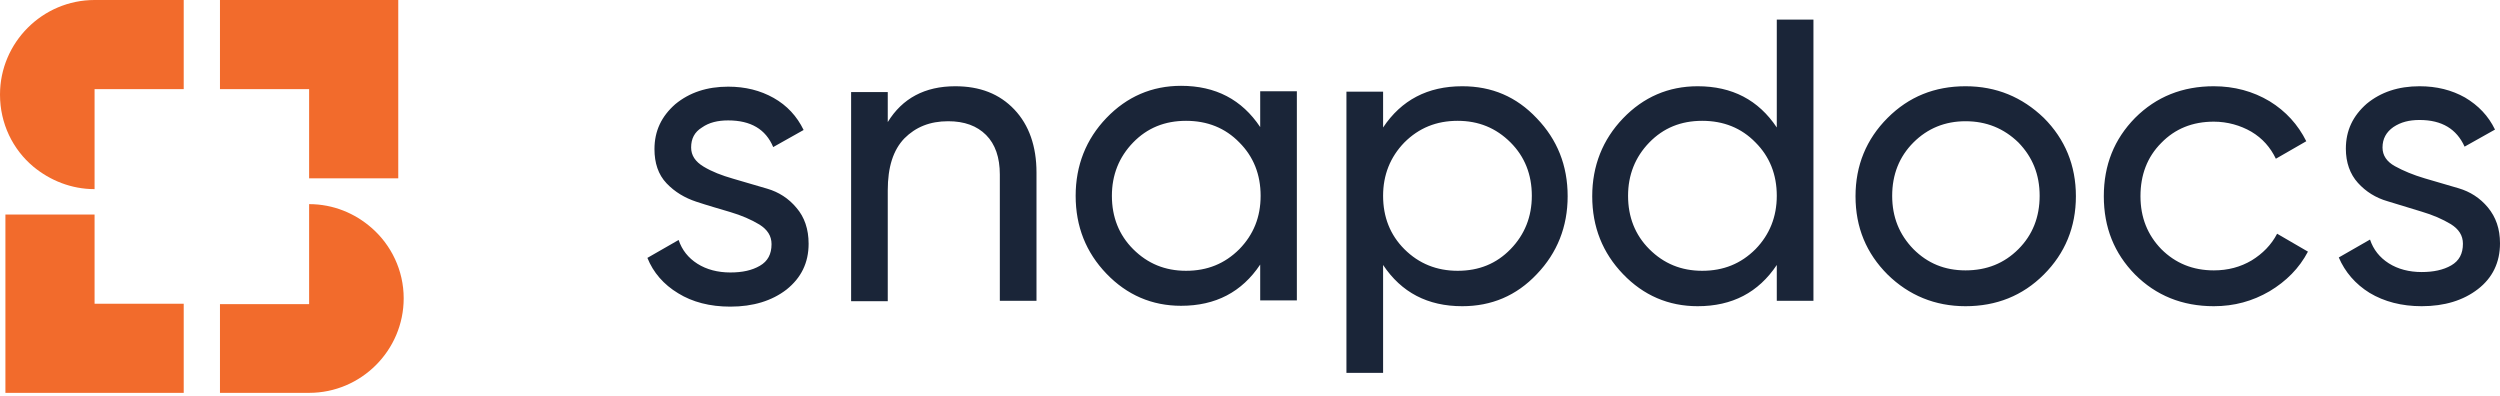 <svg width="164" height="26" viewBox="0 0 164 26" fill="none" xmlns="http://www.w3.org/2000/svg">
<g id="Group 166">
<path id="Vector" d="M45.338 9.675C45.338 10.194 45.612 10.604 46.158 10.932C46.705 11.26 47.333 11.506 48.099 11.725C48.836 11.943 49.602 12.162 50.339 12.381C51.077 12.599 51.733 13.009 52.252 13.638C52.772 14.239 53.045 15.031 53.045 15.988C53.045 17.245 52.553 18.229 51.597 18.994C50.64 19.732 49.41 20.115 47.907 20.115C46.568 20.115 45.42 19.814 44.491 19.24C43.535 18.666 42.851 17.874 42.469 16.917L44.518 15.742C44.737 16.398 45.147 16.917 45.748 17.3C46.349 17.682 47.087 17.874 47.907 17.874C48.7 17.874 49.328 17.737 49.847 17.436C50.367 17.136 50.613 16.671 50.613 16.015C50.613 15.469 50.339 15.059 49.82 14.731C49.274 14.403 48.645 14.13 47.907 13.911C47.169 13.692 46.404 13.474 45.666 13.228C44.928 12.982 44.272 12.599 43.726 12.025C43.179 11.451 42.933 10.686 42.933 9.784C42.933 8.582 43.398 7.625 44.3 6.833C45.229 6.068 46.377 5.685 47.77 5.685C48.891 5.685 49.875 5.931 50.749 6.423C51.624 6.915 52.28 7.625 52.717 8.527L50.722 9.648C50.23 8.473 49.246 7.899 47.77 7.899C47.087 7.899 46.513 8.035 46.049 8.363C45.557 8.664 45.338 9.101 45.338 9.675ZM62.665 5.658C60.67 5.658 59.194 6.45 58.237 8.008V6.04H55.833V19.759H58.237V12.49C58.237 10.96 58.593 9.839 59.331 9.074C60.069 8.336 60.998 7.953 62.2 7.953C63.266 7.953 64.086 8.254 64.687 8.855C65.288 9.456 65.589 10.331 65.589 11.451V19.732H67.994V11.315C67.994 9.593 67.502 8.199 66.545 7.188C65.562 6.15 64.277 5.658 62.665 5.658ZM77.805 17.764C76.438 17.764 75.291 17.3 74.334 16.343C73.405 15.414 72.94 14.239 72.94 12.845C72.94 11.479 73.405 10.304 74.334 9.347C75.263 8.391 76.411 7.926 77.805 7.926C79.199 7.926 80.374 8.391 81.303 9.347C82.232 10.276 82.697 11.451 82.697 12.845C82.697 14.239 82.232 15.387 81.303 16.343C80.346 17.3 79.199 17.764 77.805 17.764ZM82.669 8.336C81.467 6.532 79.745 5.63 77.477 5.63C75.564 5.63 73.924 6.341 72.585 7.735C71.246 9.129 70.563 10.85 70.563 12.845C70.563 14.868 71.246 16.562 72.585 17.956C73.924 19.349 75.564 20.06 77.477 20.06C79.745 20.06 81.467 19.158 82.669 17.355V19.705H85.074V5.986H82.669V8.336ZM95.623 17.764C94.257 17.764 93.082 17.3 92.125 16.343C91.196 15.414 90.731 14.239 90.731 12.845C90.731 11.479 91.196 10.304 92.125 9.347C93.082 8.391 94.229 7.926 95.623 7.926C96.99 7.926 98.137 8.391 99.094 9.347C100.023 10.276 100.488 11.451 100.488 12.845C100.488 14.212 100.023 15.387 99.094 16.343C98.165 17.3 97.017 17.764 95.623 17.764ZM95.924 5.658C93.656 5.658 91.934 6.56 90.731 8.363V6.013H88.326V24.46H90.731V17.382C91.934 19.186 93.656 20.087 95.924 20.087C97.837 20.087 99.477 19.404 100.816 17.983C102.155 16.589 102.838 14.868 102.838 12.873C102.838 10.85 102.155 9.156 100.816 7.762C99.477 6.341 97.864 5.658 95.924 5.658ZM111.665 17.764C110.299 17.764 109.151 17.3 108.194 16.343C107.265 15.414 106.801 14.239 106.801 12.845C106.801 11.479 107.265 10.304 108.194 9.347C109.124 8.391 110.271 7.926 111.665 7.926C113.059 7.926 114.234 8.391 115.163 9.347C116.092 10.276 116.557 11.451 116.557 12.845C116.557 14.212 116.092 15.387 115.163 16.343C114.207 17.3 113.059 17.764 111.665 17.764ZM116.557 8.363C115.355 6.56 113.633 5.658 111.365 5.658C109.452 5.658 107.812 6.368 106.473 7.762C105.134 9.156 104.45 10.878 104.45 12.873C104.45 14.895 105.134 16.589 106.473 17.983C107.812 19.377 109.452 20.087 111.365 20.087C113.633 20.087 115.355 19.186 116.557 17.382V19.732H118.962V1.285H116.557V8.363ZM128.937 17.737C127.571 17.737 126.45 17.273 125.521 16.343C124.592 15.387 124.127 14.239 124.127 12.845C124.127 11.451 124.592 10.276 125.521 9.347C126.45 8.418 127.598 7.953 128.937 7.953C130.303 7.953 131.451 8.418 132.408 9.347C133.337 10.304 133.801 11.451 133.801 12.845C133.801 14.239 133.337 15.414 132.408 16.343C131.479 17.273 130.331 17.737 128.937 17.737ZM134.075 18.01C135.469 16.617 136.179 14.895 136.179 12.873C136.179 10.85 135.469 9.129 134.075 7.735C132.654 6.368 130.959 5.658 128.937 5.658C126.915 5.658 125.22 6.341 123.826 7.735C122.433 9.129 121.722 10.85 121.722 12.873C121.722 14.922 122.433 16.617 123.826 18.01C125.22 19.377 126.942 20.087 128.937 20.087C130.959 20.087 132.681 19.404 134.075 18.01ZM145.225 20.087C146.564 20.087 147.766 19.759 148.887 19.104C149.98 18.448 150.827 17.6 151.401 16.507L149.379 15.332C148.996 16.07 148.422 16.644 147.712 17.081C146.974 17.518 146.154 17.737 145.225 17.737C143.858 17.737 142.711 17.273 141.781 16.343C140.88 15.414 140.415 14.266 140.415 12.873C140.415 11.479 140.852 10.304 141.781 9.374C142.683 8.445 143.831 7.981 145.225 7.981C146.127 7.981 146.974 8.227 147.684 8.637C148.422 9.074 148.942 9.675 149.297 10.413L151.292 9.265C150.745 8.172 149.953 7.297 148.887 6.642C147.794 5.986 146.564 5.658 145.225 5.658C143.175 5.658 141.454 6.341 140.06 7.735C138.693 9.129 138.01 10.823 138.01 12.873C138.01 14.922 138.693 16.617 140.06 18.01C141.426 19.377 143.148 20.087 145.225 20.087ZM156.293 9.675C156.293 9.101 156.539 8.664 157.004 8.336C157.496 8.008 158.042 7.871 158.725 7.871C160.201 7.871 161.158 8.473 161.677 9.62L163.672 8.5C163.235 7.598 162.579 6.915 161.704 6.396C160.83 5.904 159.846 5.658 158.725 5.658C157.332 5.658 156.184 6.04 155.255 6.806C154.353 7.598 153.888 8.555 153.888 9.757C153.888 10.659 154.161 11.424 154.681 11.998C155.2 12.572 155.856 12.982 156.621 13.2C157.359 13.419 158.124 13.665 158.862 13.884C159.6 14.102 160.228 14.376 160.775 14.704C161.294 15.031 161.568 15.441 161.568 15.988C161.568 16.644 161.322 17.108 160.802 17.409C160.283 17.71 159.627 17.846 158.862 17.846C158.042 17.846 157.304 17.655 156.703 17.273C156.102 16.89 155.692 16.371 155.473 15.715L153.424 16.89C153.833 17.846 154.517 18.639 155.446 19.213C156.402 19.787 157.55 20.087 158.862 20.087C160.365 20.087 161.595 19.705 162.551 18.967C163.508 18.229 164 17.218 164 15.961C164 15.004 163.726 14.239 163.207 13.61C162.688 12.982 162.032 12.572 161.294 12.353C160.556 12.135 159.791 11.916 159.053 11.697C158.315 11.479 157.659 11.206 157.113 10.905C156.566 10.604 156.293 10.194 156.293 9.675Z" fill="#1A2538"/>
<path id="Vector_2" d="M6.204 19.923H12.052V25.771H0.355V14.074H6.204V19.923ZM20.278 11.697H26.126V0H14.43V5.848H20.278V11.697ZM12.052 1.284V5.848H6.204V12.407C4.673 12.407 3.279 11.833 2.186 10.931C0.847 9.811 0 8.117 0 6.204C0 2.788 2.788 0 6.204 0H12.052V1.284ZM24.377 14.949C23.284 13.992 21.863 13.391 20.278 13.391V19.95H14.43V24.432V25.771H20.278C23.694 25.771 26.482 22.983 26.482 19.567C26.482 17.736 25.662 16.069 24.377 14.949Z" fill="#F26B2C"/>
</g>
</svg>
